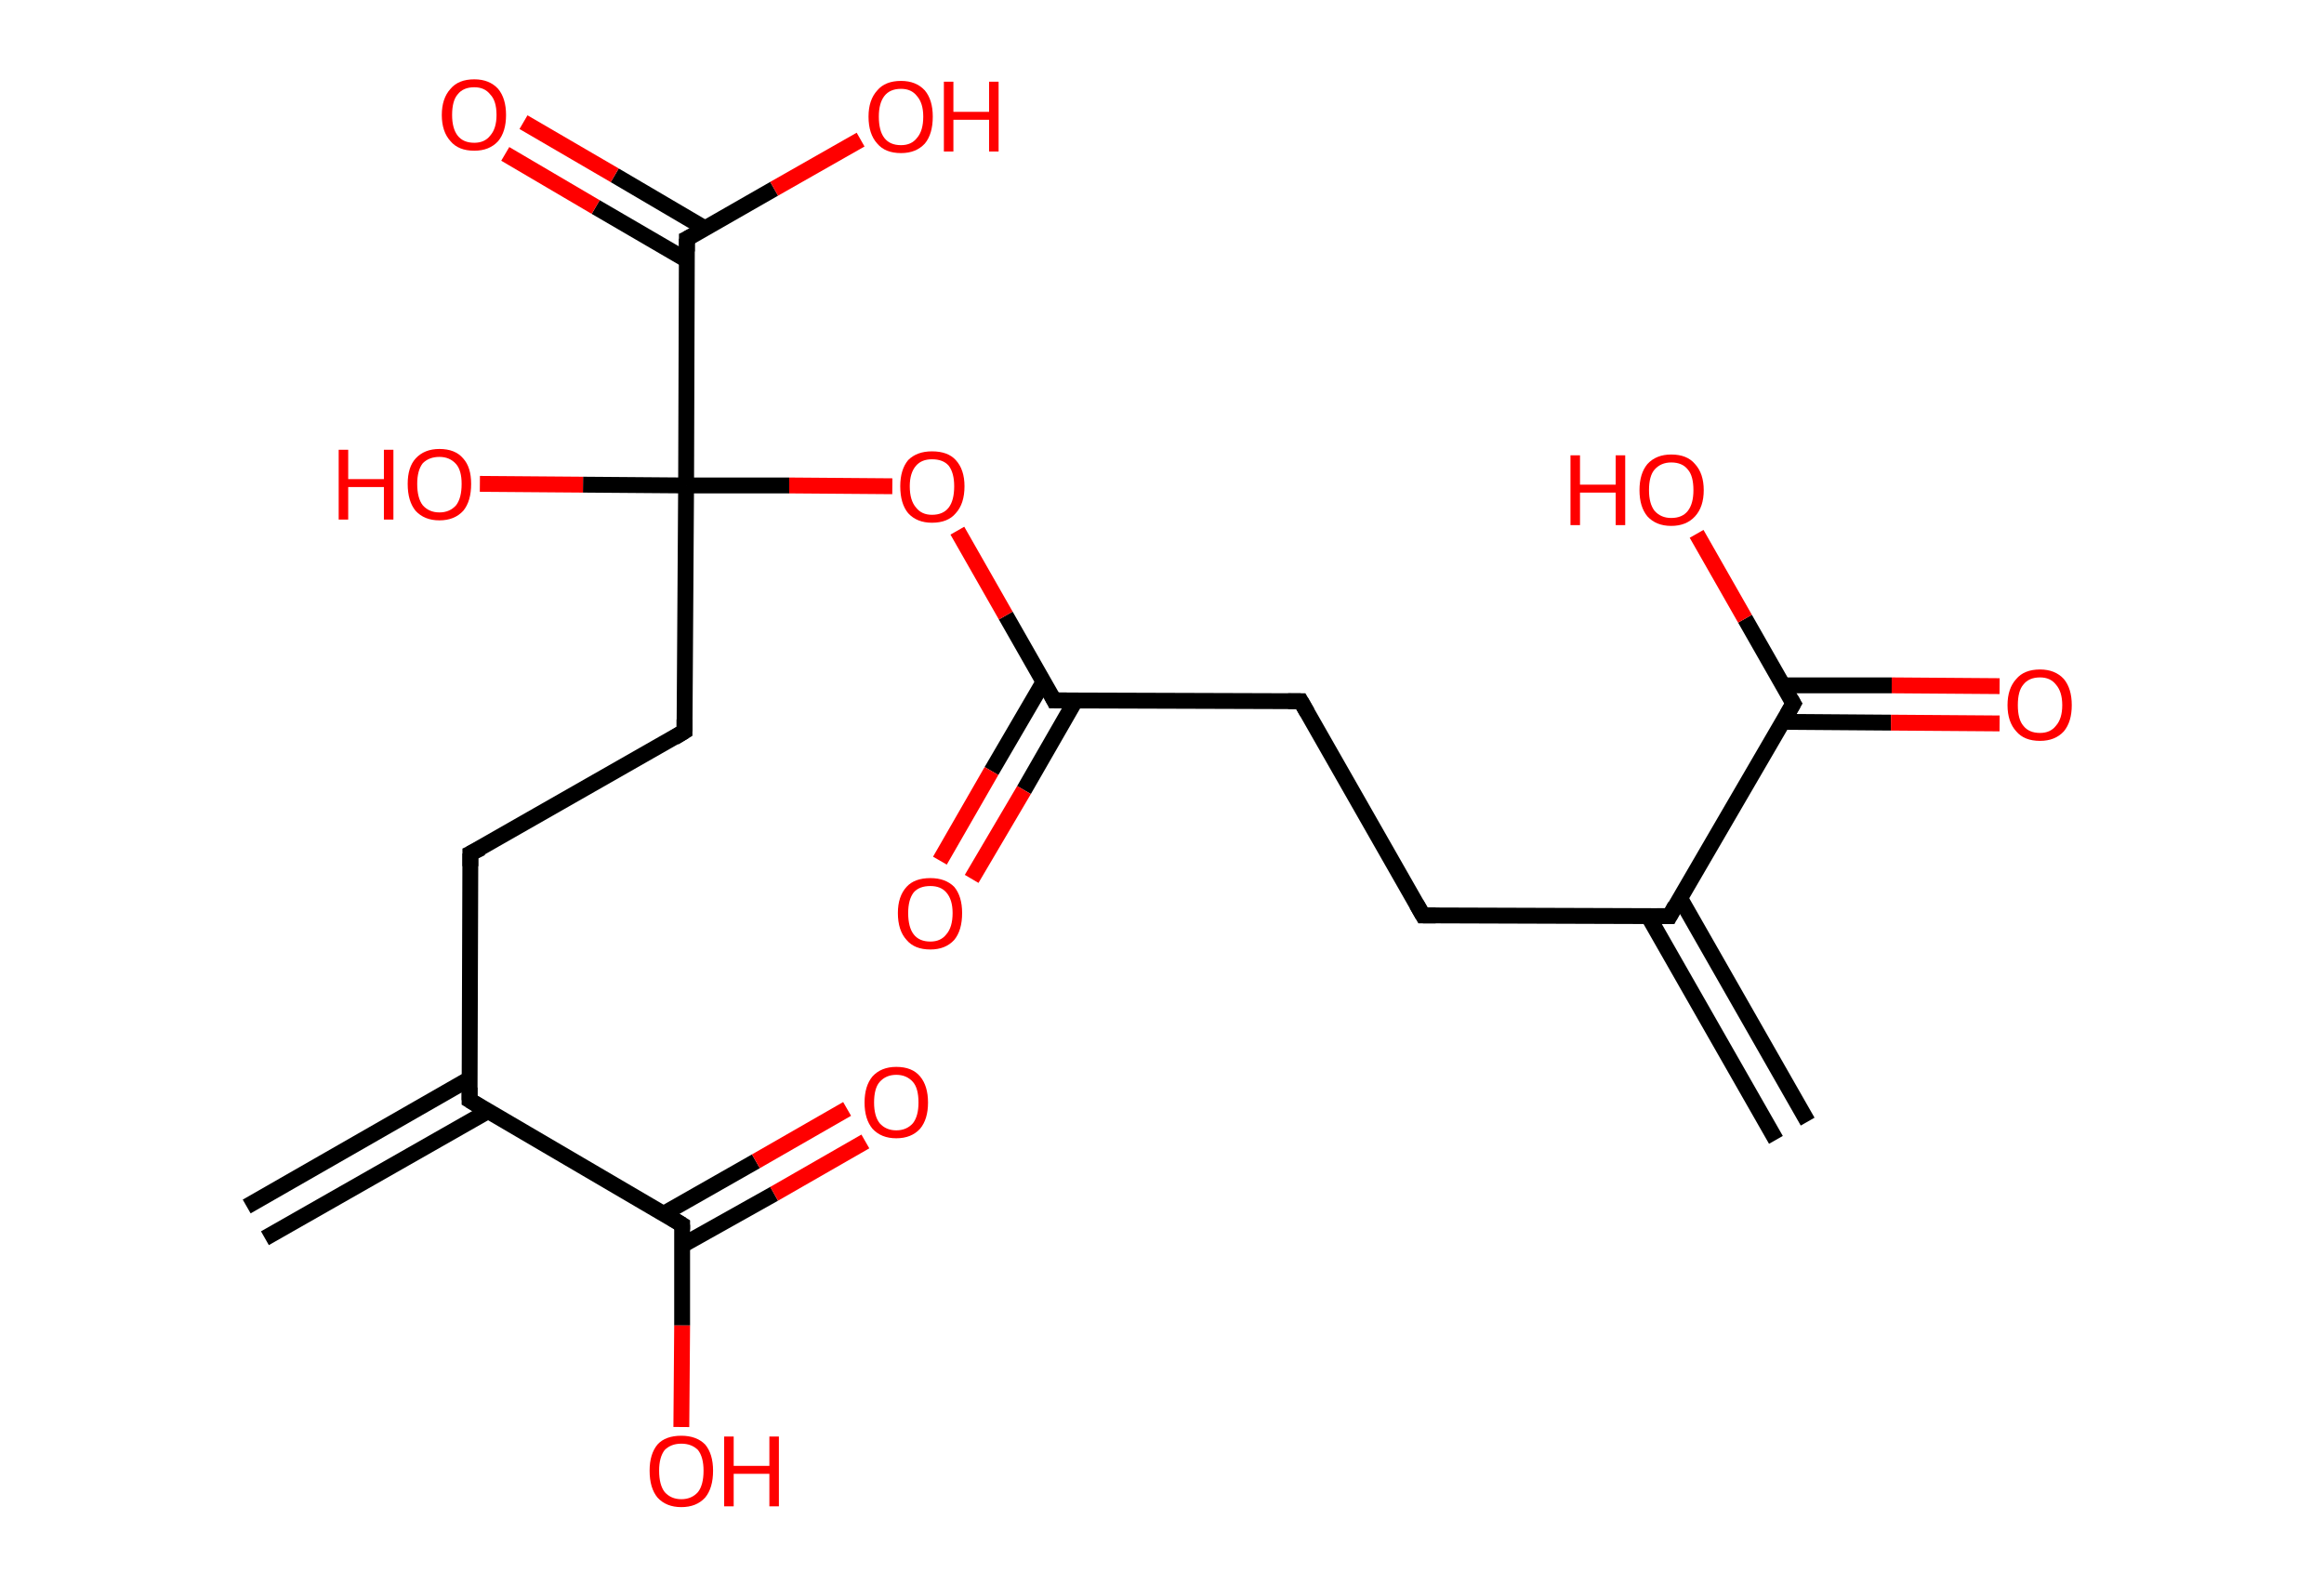 <?xml version='1.0' encoding='ASCII' standalone='yes'?>
<svg xmlns="http://www.w3.org/2000/svg" xmlns:rdkit="http://www.rdkit.org/xml" xmlns:xlink="http://www.w3.org/1999/xlink" version="1.1" baseProfile="full" xml:space="preserve" width="293px" height="200px" viewBox="0 0 293 200">
<!-- END OF HEADER -->
<rect style="opacity:1.0;fill:#FFFFFF;stroke:none" width="293.0" height="200.0" x="0.0" y="0.0"> </rect>
<path class="bond-0 atom-0 atom-1" d="M 223.9,143.7 L 207.8,115.5" style="fill:none;fill-rule:evenodd;stroke:#000000;stroke-width:2.0px;stroke-linecap:butt;stroke-linejoin:miter;stroke-opacity:1"/>
<path class="bond-0 atom-0 atom-1" d="M 227.9,141.4 L 211.8,113.2" style="fill:none;fill-rule:evenodd;stroke:#000000;stroke-width:2.0px;stroke-linecap:butt;stroke-linejoin:miter;stroke-opacity:1"/>
<path class="bond-1 atom-1 atom-2" d="M 210.5,115.5 L 179.4,115.4" style="fill:none;fill-rule:evenodd;stroke:#000000;stroke-width:2.0px;stroke-linecap:butt;stroke-linejoin:miter;stroke-opacity:1"/>
<path class="bond-2 atom-2 atom-3" d="M 179.4,115.4 L 164.0,88.4" style="fill:none;fill-rule:evenodd;stroke:#000000;stroke-width:2.0px;stroke-linecap:butt;stroke-linejoin:miter;stroke-opacity:1"/>
<path class="bond-3 atom-3 atom-4" d="M 164.0,88.4 L 132.9,88.3" style="fill:none;fill-rule:evenodd;stroke:#000000;stroke-width:2.0px;stroke-linecap:butt;stroke-linejoin:miter;stroke-opacity:1"/>
<path class="bond-4 atom-4 atom-5" d="M 131.6,85.9 L 125.0,97.2" style="fill:none;fill-rule:evenodd;stroke:#000000;stroke-width:2.0px;stroke-linecap:butt;stroke-linejoin:miter;stroke-opacity:1"/>
<path class="bond-4 atom-4 atom-5" d="M 125.0,97.2 L 118.5,108.5" style="fill:none;fill-rule:evenodd;stroke:#FF0000;stroke-width:2.0px;stroke-linecap:butt;stroke-linejoin:miter;stroke-opacity:1"/>
<path class="bond-4 atom-4 atom-5" d="M 135.6,88.3 L 129.1,99.6" style="fill:none;fill-rule:evenodd;stroke:#000000;stroke-width:2.0px;stroke-linecap:butt;stroke-linejoin:miter;stroke-opacity:1"/>
<path class="bond-4 atom-4 atom-5" d="M 129.1,99.6 L 122.5,110.8" style="fill:none;fill-rule:evenodd;stroke:#FF0000;stroke-width:2.0px;stroke-linecap:butt;stroke-linejoin:miter;stroke-opacity:1"/>
<path class="bond-5 atom-4 atom-6" d="M 132.9,88.3 L 126.8,77.6" style="fill:none;fill-rule:evenodd;stroke:#000000;stroke-width:2.0px;stroke-linecap:butt;stroke-linejoin:miter;stroke-opacity:1"/>
<path class="bond-5 atom-4 atom-6" d="M 126.8,77.6 L 120.7,66.9" style="fill:none;fill-rule:evenodd;stroke:#FF0000;stroke-width:2.0px;stroke-linecap:butt;stroke-linejoin:miter;stroke-opacity:1"/>
<path class="bond-6 atom-6 atom-7" d="M 112.5,61.3 L 99.5,61.2" style="fill:none;fill-rule:evenodd;stroke:#FF0000;stroke-width:2.0px;stroke-linecap:butt;stroke-linejoin:miter;stroke-opacity:1"/>
<path class="bond-6 atom-6 atom-7" d="M 99.5,61.2 L 86.5,61.2" style="fill:none;fill-rule:evenodd;stroke:#000000;stroke-width:2.0px;stroke-linecap:butt;stroke-linejoin:miter;stroke-opacity:1"/>
<path class="bond-7 atom-7 atom-8" d="M 86.5,61.2 L 73.5,61.1" style="fill:none;fill-rule:evenodd;stroke:#000000;stroke-width:2.0px;stroke-linecap:butt;stroke-linejoin:miter;stroke-opacity:1"/>
<path class="bond-7 atom-7 atom-8" d="M 73.5,61.1 L 60.5,61.0" style="fill:none;fill-rule:evenodd;stroke:#FF0000;stroke-width:2.0px;stroke-linecap:butt;stroke-linejoin:miter;stroke-opacity:1"/>
<path class="bond-8 atom-7 atom-9" d="M 86.5,61.2 L 86.3,92.2" style="fill:none;fill-rule:evenodd;stroke:#000000;stroke-width:2.0px;stroke-linecap:butt;stroke-linejoin:miter;stroke-opacity:1"/>
<path class="bond-9 atom-9 atom-10" d="M 86.3,92.2 L 59.3,107.6" style="fill:none;fill-rule:evenodd;stroke:#000000;stroke-width:2.0px;stroke-linecap:butt;stroke-linejoin:miter;stroke-opacity:1"/>
<path class="bond-10 atom-10 atom-11" d="M 59.3,107.6 L 59.2,138.7" style="fill:none;fill-rule:evenodd;stroke:#000000;stroke-width:2.0px;stroke-linecap:butt;stroke-linejoin:miter;stroke-opacity:1"/>
<path class="bond-11 atom-11 atom-12" d="M 59.2,136.0 L 31.1,152.1" style="fill:none;fill-rule:evenodd;stroke:#000000;stroke-width:2.0px;stroke-linecap:butt;stroke-linejoin:miter;stroke-opacity:1"/>
<path class="bond-11 atom-11 atom-12" d="M 61.5,140.1 L 33.4,156.1" style="fill:none;fill-rule:evenodd;stroke:#000000;stroke-width:2.0px;stroke-linecap:butt;stroke-linejoin:miter;stroke-opacity:1"/>
<path class="bond-12 atom-11 atom-13" d="M 59.2,138.7 L 86.0,154.4" style="fill:none;fill-rule:evenodd;stroke:#000000;stroke-width:2.0px;stroke-linecap:butt;stroke-linejoin:miter;stroke-opacity:1"/>
<path class="bond-13 atom-13 atom-14" d="M 86.0,157.0 L 97.6,150.5" style="fill:none;fill-rule:evenodd;stroke:#000000;stroke-width:2.0px;stroke-linecap:butt;stroke-linejoin:miter;stroke-opacity:1"/>
<path class="bond-13 atom-13 atom-14" d="M 97.6,150.5 L 109.1,143.9" style="fill:none;fill-rule:evenodd;stroke:#FF0000;stroke-width:2.0px;stroke-linecap:butt;stroke-linejoin:miter;stroke-opacity:1"/>
<path class="bond-13 atom-13 atom-14" d="M 83.7,153.0 L 95.3,146.4" style="fill:none;fill-rule:evenodd;stroke:#000000;stroke-width:2.0px;stroke-linecap:butt;stroke-linejoin:miter;stroke-opacity:1"/>
<path class="bond-13 atom-13 atom-14" d="M 95.3,146.4 L 106.8,139.8" style="fill:none;fill-rule:evenodd;stroke:#FF0000;stroke-width:2.0px;stroke-linecap:butt;stroke-linejoin:miter;stroke-opacity:1"/>
<path class="bond-14 atom-13 atom-15" d="M 86.0,154.4 L 86.0,167.1" style="fill:none;fill-rule:evenodd;stroke:#000000;stroke-width:2.0px;stroke-linecap:butt;stroke-linejoin:miter;stroke-opacity:1"/>
<path class="bond-14 atom-13 atom-15" d="M 86.0,167.1 L 85.9,179.9" style="fill:none;fill-rule:evenodd;stroke:#FF0000;stroke-width:2.0px;stroke-linecap:butt;stroke-linejoin:miter;stroke-opacity:1"/>
<path class="bond-15 atom-7 atom-16" d="M 86.5,61.2 L 86.6,30.1" style="fill:none;fill-rule:evenodd;stroke:#000000;stroke-width:2.0px;stroke-linecap:butt;stroke-linejoin:miter;stroke-opacity:1"/>
<path class="bond-16 atom-16 atom-17" d="M 88.9,28.8 L 77.5,22.1" style="fill:none;fill-rule:evenodd;stroke:#000000;stroke-width:2.0px;stroke-linecap:butt;stroke-linejoin:miter;stroke-opacity:1"/>
<path class="bond-16 atom-16 atom-17" d="M 77.5,22.1 L 66.0,15.4" style="fill:none;fill-rule:evenodd;stroke:#FF0000;stroke-width:2.0px;stroke-linecap:butt;stroke-linejoin:miter;stroke-opacity:1"/>
<path class="bond-16 atom-16 atom-17" d="M 86.6,32.8 L 75.1,26.1" style="fill:none;fill-rule:evenodd;stroke:#000000;stroke-width:2.0px;stroke-linecap:butt;stroke-linejoin:miter;stroke-opacity:1"/>
<path class="bond-16 atom-16 atom-17" d="M 75.1,26.1 L 63.7,19.4" style="fill:none;fill-rule:evenodd;stroke:#FF0000;stroke-width:2.0px;stroke-linecap:butt;stroke-linejoin:miter;stroke-opacity:1"/>
<path class="bond-17 atom-16 atom-18" d="M 86.6,30.1 L 97.6,23.8" style="fill:none;fill-rule:evenodd;stroke:#000000;stroke-width:2.0px;stroke-linecap:butt;stroke-linejoin:miter;stroke-opacity:1"/>
<path class="bond-17 atom-16 atom-18" d="M 97.6,23.8 L 108.5,17.6" style="fill:none;fill-rule:evenodd;stroke:#FF0000;stroke-width:2.0px;stroke-linecap:butt;stroke-linejoin:miter;stroke-opacity:1"/>
<path class="bond-18 atom-1 atom-19" d="M 210.5,115.5 L 226.1,88.7" style="fill:none;fill-rule:evenodd;stroke:#000000;stroke-width:2.0px;stroke-linecap:butt;stroke-linejoin:miter;stroke-opacity:1"/>
<path class="bond-19 atom-19 atom-20" d="M 224.8,91.0 L 238.4,91.1" style="fill:none;fill-rule:evenodd;stroke:#000000;stroke-width:2.0px;stroke-linecap:butt;stroke-linejoin:miter;stroke-opacity:1"/>
<path class="bond-19 atom-19 atom-20" d="M 238.4,91.1 L 252.1,91.2" style="fill:none;fill-rule:evenodd;stroke:#FF0000;stroke-width:2.0px;stroke-linecap:butt;stroke-linejoin:miter;stroke-opacity:1"/>
<path class="bond-19 atom-19 atom-20" d="M 224.8,86.4 L 238.5,86.4" style="fill:none;fill-rule:evenodd;stroke:#000000;stroke-width:2.0px;stroke-linecap:butt;stroke-linejoin:miter;stroke-opacity:1"/>
<path class="bond-19 atom-19 atom-20" d="M 238.5,86.4 L 252.1,86.5" style="fill:none;fill-rule:evenodd;stroke:#FF0000;stroke-width:2.0px;stroke-linecap:butt;stroke-linejoin:miter;stroke-opacity:1"/>
<path class="bond-20 atom-19 atom-21" d="M 226.1,88.7 L 220.0,78.0" style="fill:none;fill-rule:evenodd;stroke:#000000;stroke-width:2.0px;stroke-linecap:butt;stroke-linejoin:miter;stroke-opacity:1"/>
<path class="bond-20 atom-19 atom-21" d="M 220.0,78.0 L 213.9,67.3" style="fill:none;fill-rule:evenodd;stroke:#FF0000;stroke-width:2.0px;stroke-linecap:butt;stroke-linejoin:miter;stroke-opacity:1"/>
<path d="M 208.9,115.5 L 210.5,115.5 L 211.2,114.2" style="fill:none;stroke:#000000;stroke-width:2.0px;stroke-linecap:butt;stroke-linejoin:miter;stroke-opacity:1;"/>
<path d="M 181.0,115.4 L 179.4,115.4 L 178.6,114.0" style="fill:none;stroke:#000000;stroke-width:2.0px;stroke-linecap:butt;stroke-linejoin:miter;stroke-opacity:1;"/>
<path d="M 164.8,89.8 L 164.0,88.4 L 162.4,88.4" style="fill:none;stroke:#000000;stroke-width:2.0px;stroke-linecap:butt;stroke-linejoin:miter;stroke-opacity:1;"/>
<path d="M 134.5,88.3 L 132.9,88.3 L 132.6,87.7" style="fill:none;stroke:#000000;stroke-width:2.0px;stroke-linecap:butt;stroke-linejoin:miter;stroke-opacity:1;"/>
<path d="M 86.3,90.7 L 86.3,92.2 L 85.0,93.0" style="fill:none;stroke:#000000;stroke-width:2.0px;stroke-linecap:butt;stroke-linejoin:miter;stroke-opacity:1;"/>
<path d="M 60.7,106.9 L 59.3,107.6 L 59.3,109.2" style="fill:none;stroke:#000000;stroke-width:2.0px;stroke-linecap:butt;stroke-linejoin:miter;stroke-opacity:1;"/>
<path d="M 59.2,137.1 L 59.2,138.7 L 60.5,139.5" style="fill:none;stroke:#000000;stroke-width:2.0px;stroke-linecap:butt;stroke-linejoin:miter;stroke-opacity:1;"/>
<path d="M 84.7,153.6 L 86.0,154.4 L 86.0,155.0" style="fill:none;stroke:#000000;stroke-width:2.0px;stroke-linecap:butt;stroke-linejoin:miter;stroke-opacity:1;"/>
<path d="M 86.6,31.7 L 86.6,30.1 L 87.2,29.8" style="fill:none;stroke:#000000;stroke-width:2.0px;stroke-linecap:butt;stroke-linejoin:miter;stroke-opacity:1;"/>
<path d="M 225.3,90.1 L 226.1,88.7 L 225.8,88.2" style="fill:none;stroke:#000000;stroke-width:2.0px;stroke-linecap:butt;stroke-linejoin:miter;stroke-opacity:1;"/>
<path class="atom-5" d="M 113.2 115.1 Q 113.2 113.0, 114.3 111.8 Q 115.3 110.7, 117.3 110.7 Q 119.2 110.7, 120.3 111.8 Q 121.3 113.0, 121.3 115.1 Q 121.3 117.3, 120.3 118.5 Q 119.2 119.7, 117.3 119.7 Q 115.3 119.7, 114.3 118.5 Q 113.2 117.3, 113.2 115.1 M 117.3 118.7 Q 118.6 118.7, 119.3 117.8 Q 120.1 116.9, 120.1 115.1 Q 120.1 113.4, 119.3 112.5 Q 118.6 111.7, 117.3 111.7 Q 115.9 111.7, 115.2 112.5 Q 114.5 113.4, 114.5 115.1 Q 114.5 116.9, 115.2 117.8 Q 115.9 118.7, 117.3 118.7 " fill="#FF0000"/>
<path class="atom-6" d="M 113.5 61.3 Q 113.5 59.2, 114.5 58.0 Q 115.6 56.9, 117.5 56.9 Q 119.5 56.9, 120.5 58.0 Q 121.6 59.2, 121.6 61.3 Q 121.6 63.5, 120.5 64.7 Q 119.5 65.9, 117.5 65.9 Q 115.6 65.9, 114.5 64.7 Q 113.5 63.5, 113.5 61.3 M 117.5 64.9 Q 118.9 64.9, 119.6 64.0 Q 120.3 63.1, 120.3 61.3 Q 120.3 59.6, 119.6 58.7 Q 118.9 57.9, 117.5 57.9 Q 116.2 57.9, 115.5 58.7 Q 114.7 59.6, 114.7 61.3 Q 114.7 63.1, 115.5 64.0 Q 116.2 64.9, 117.5 64.9 " fill="#FF0000"/>
<path class="atom-8" d="M 42.7 56.7 L 43.9 56.7 L 43.9 60.4 L 48.4 60.4 L 48.4 56.7 L 49.6 56.7 L 49.6 65.5 L 48.4 65.5 L 48.4 61.4 L 43.9 61.4 L 43.9 65.5 L 42.7 65.5 L 42.7 56.7 " fill="#FF0000"/>
<path class="atom-8" d="M 51.4 61.0 Q 51.4 58.9, 52.4 57.8 Q 53.5 56.6, 55.4 56.6 Q 57.4 56.6, 58.4 57.8 Q 59.4 58.9, 59.4 61.0 Q 59.4 63.2, 58.4 64.4 Q 57.3 65.6, 55.4 65.6 Q 53.5 65.6, 52.4 64.4 Q 51.4 63.2, 51.4 61.0 M 55.4 64.6 Q 56.7 64.6, 57.5 63.7 Q 58.2 62.8, 58.2 61.0 Q 58.2 59.3, 57.5 58.5 Q 56.7 57.6, 55.4 57.6 Q 54.1 57.6, 53.3 58.4 Q 52.6 59.3, 52.6 61.0 Q 52.6 62.8, 53.3 63.7 Q 54.1 64.6, 55.4 64.6 " fill="#FF0000"/>
<path class="atom-14" d="M 109.0 139.0 Q 109.0 136.9, 110.0 135.7 Q 111.1 134.5, 113.0 134.5 Q 115.0 134.5, 116.0 135.7 Q 117.0 136.9, 117.0 139.0 Q 117.0 141.1, 116.0 142.3 Q 114.9 143.5, 113.0 143.5 Q 111.1 143.5, 110.0 142.3 Q 109.0 141.1, 109.0 139.0 M 113.0 142.5 Q 114.3 142.5, 115.1 141.6 Q 115.8 140.7, 115.8 139.0 Q 115.8 137.2, 115.1 136.4 Q 114.3 135.5, 113.0 135.5 Q 111.7 135.5, 110.9 136.4 Q 110.2 137.2, 110.2 139.0 Q 110.2 140.7, 110.9 141.6 Q 111.7 142.5, 113.0 142.5 " fill="#FF0000"/>
<path class="atom-15" d="M 81.9 185.4 Q 81.9 183.3, 82.9 182.1 Q 83.9 181.0, 85.9 181.0 Q 87.8 181.0, 88.9 182.1 Q 89.9 183.3, 89.9 185.4 Q 89.9 187.6, 88.9 188.8 Q 87.8 190.0, 85.9 190.0 Q 84.0 190.0, 82.9 188.8 Q 81.9 187.6, 81.9 185.4 M 85.9 189.0 Q 87.2 189.0, 88.0 188.1 Q 88.7 187.2, 88.7 185.4 Q 88.7 183.7, 88.0 182.8 Q 87.2 182.0, 85.9 182.0 Q 84.6 182.0, 83.8 182.8 Q 83.1 183.7, 83.1 185.4 Q 83.1 187.2, 83.8 188.1 Q 84.6 189.0, 85.9 189.0 " fill="#FF0000"/>
<path class="atom-15" d="M 91.3 181.1 L 92.5 181.1 L 92.5 184.8 L 97.0 184.8 L 97.0 181.1 L 98.2 181.1 L 98.2 189.9 L 97.0 189.9 L 97.0 185.8 L 92.5 185.8 L 92.5 189.9 L 91.3 189.9 L 91.3 181.1 " fill="#FF0000"/>
<path class="atom-17" d="M 55.7 14.5 Q 55.7 12.4, 56.8 11.2 Q 57.8 10.0, 59.8 10.0 Q 61.7 10.0, 62.8 11.2 Q 63.8 12.4, 63.8 14.5 Q 63.8 16.6, 62.8 17.8 Q 61.7 19.0, 59.8 19.0 Q 57.8 19.0, 56.8 17.8 Q 55.7 16.6, 55.7 14.5 M 59.8 18.0 Q 61.1 18.0, 61.8 17.1 Q 62.6 16.2, 62.6 14.5 Q 62.6 12.7, 61.8 11.9 Q 61.1 11.0, 59.8 11.0 Q 58.4 11.0, 57.7 11.9 Q 57.0 12.7, 57.0 14.5 Q 57.0 16.2, 57.7 17.1 Q 58.4 18.0, 59.8 18.0 " fill="#FF0000"/>
<path class="atom-18" d="M 109.5 14.7 Q 109.5 12.6, 110.6 11.4 Q 111.6 10.2, 113.6 10.2 Q 115.5 10.2, 116.6 11.4 Q 117.6 12.6, 117.6 14.7 Q 117.6 16.9, 116.6 18.1 Q 115.5 19.3, 113.6 19.3 Q 111.6 19.3, 110.6 18.1 Q 109.5 16.9, 109.5 14.7 M 113.6 18.3 Q 114.9 18.3, 115.6 17.4 Q 116.4 16.5, 116.4 14.7 Q 116.4 13.0, 115.6 12.1 Q 114.9 11.2, 113.6 11.2 Q 112.2 11.2, 111.5 12.1 Q 110.8 13.0, 110.8 14.7 Q 110.8 16.5, 111.5 17.4 Q 112.2 18.3, 113.6 18.3 " fill="#FF0000"/>
<path class="atom-18" d="M 119.0 10.3 L 120.2 10.3 L 120.2 14.1 L 124.7 14.1 L 124.7 10.3 L 125.9 10.3 L 125.9 19.1 L 124.7 19.1 L 124.7 15.1 L 120.2 15.1 L 120.2 19.1 L 119.0 19.1 L 119.0 10.3 " fill="#FF0000"/>
<path class="atom-20" d="M 253.1 88.9 Q 253.1 86.8, 254.2 85.6 Q 255.2 84.4, 257.2 84.4 Q 259.1 84.4, 260.2 85.6 Q 261.2 86.8, 261.2 88.9 Q 261.2 91.0, 260.2 92.2 Q 259.1 93.4, 257.2 93.4 Q 255.2 93.4, 254.2 92.2 Q 253.1 91.0, 253.1 88.9 M 257.2 92.4 Q 258.5 92.4, 259.2 91.5 Q 260.0 90.6, 260.0 88.9 Q 260.0 87.2, 259.2 86.3 Q 258.5 85.4, 257.2 85.4 Q 255.8 85.4, 255.1 86.3 Q 254.4 87.1, 254.4 88.9 Q 254.4 90.7, 255.1 91.5 Q 255.8 92.4, 257.2 92.4 " fill="#FF0000"/>
<path class="atom-21" d="M 198.0 57.4 L 199.2 57.4 L 199.2 61.1 L 203.7 61.1 L 203.7 57.4 L 204.9 57.4 L 204.9 66.2 L 203.7 66.2 L 203.7 62.1 L 199.2 62.1 L 199.2 66.2 L 198.0 66.2 L 198.0 57.4 " fill="#FF0000"/>
<path class="atom-21" d="M 206.7 61.8 Q 206.7 59.7, 207.7 58.5 Q 208.8 57.3, 210.7 57.3 Q 212.7 57.3, 213.7 58.5 Q 214.8 59.7, 214.8 61.8 Q 214.8 63.9, 213.7 65.1 Q 212.6 66.3, 210.7 66.3 Q 208.8 66.3, 207.7 65.1 Q 206.7 63.9, 206.7 61.8 M 210.7 65.3 Q 212.1 65.3, 212.8 64.4 Q 213.5 63.5, 213.5 61.8 Q 213.5 60.0, 212.8 59.2 Q 212.1 58.3, 210.7 58.3 Q 209.4 58.3, 208.6 59.2 Q 207.9 60.0, 207.9 61.8 Q 207.9 63.5, 208.6 64.4 Q 209.4 65.3, 210.7 65.3 " fill="#FF0000"/>
</svg>
